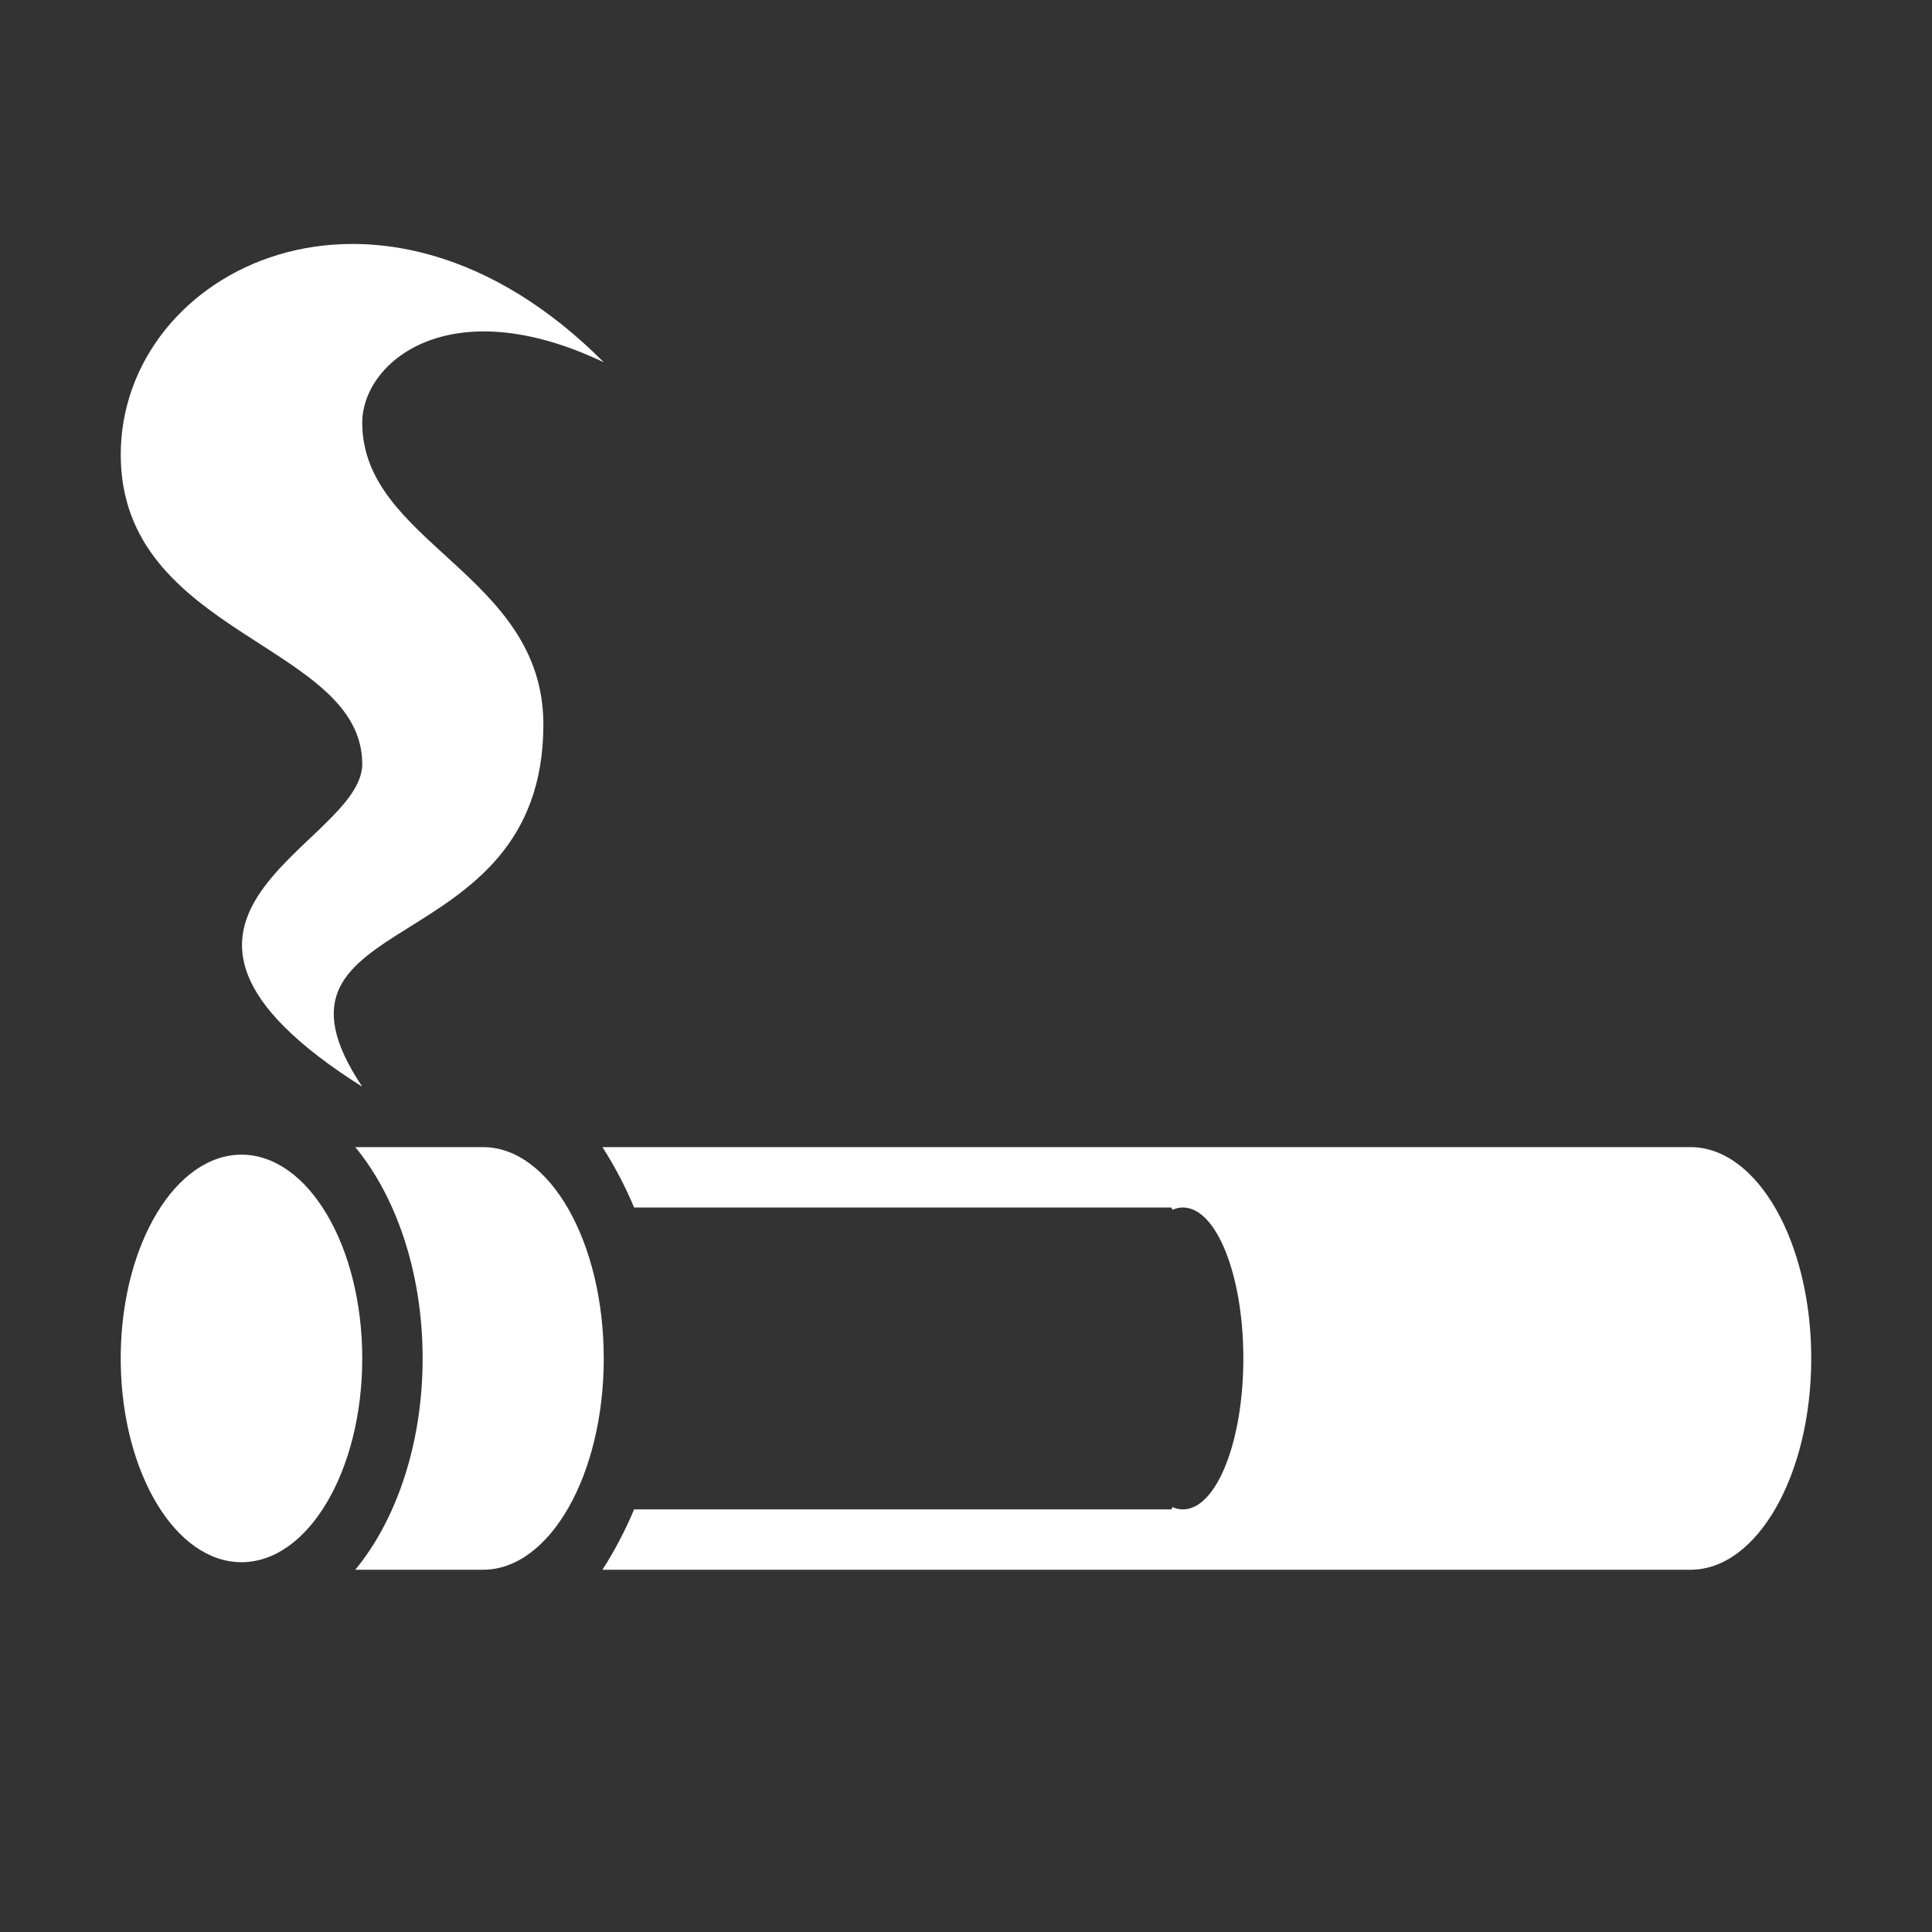 <?xml version="1.0" encoding="UTF-8"?>
<!DOCTYPE svg PUBLIC "-//W3C//DTD SVG 1.1//EN" "http://www.w3.org/Graphics/SVG/1.1/DTD/svg11.dtd">
<svg xmlns="http://www.w3.org/2000/svg" xml:space="preserve" width="1024px" height="1024px" shape-rendering="geometricPrecision" text-rendering="geometricPrecision" image-rendering="optimizeQuality" fill-rule="nonzero" clip-rule="evenodd" viewBox="0 0 10240 10240" xmlns:xlink="http://www.w3.org/1999/xlink">
	<rect x="0" y="0" width="10240" height="10240" fill="#333333" stroke="none"/>
	<title>cigarette icon</title>
	<desc>cigarette icon from the IconExperience.com O-Collection. Copyright by INCORS GmbH (www.incors.com).</desc>
	<path id="curve2" fill="#FFFFFF" d="M3200 6080l2723 0 1 0 2076 0 960 0c353,0 640,501 640,1120 0,619 -287,1120 -640,1120l-960 0 -1920 0 -320 0 -2560 0 -7 0c65,-101 121,-208 168,-320l29 0 1410 0 1408 0 7 -12c17,8 36,12 54,12l1 0c177,0 320,-358 320,-800 0,-442 -143,-800 -320,-800l-1 0c-18,0 -37,4 -54,12l-7 -12 -1408 0 -1410 0 -29 0c-47,-112 -103,-219 -168,-320l7 0 0 0z"/>
	<path id="curve1" fill="#FFFFFF" d="M3200 1920c-820,-390 -1280,0 -1280,320 0,640 960,802 960,1600 0,1280 -1600,960 -960,1920 -1434,-907 0,-1280 0,-1710 0,-640 -1280,-680 -1280,-1640 0,-986 1377,-1678 2560,-490z"/>
	<path id="curve0" fill="#FFFFFF" d="M640 7228c0,-9 0,-19 0,-28l0 0c0,-9 0,-19 0,-28 9,-583 292,-1052 640,-1052 353,0 640,484 640,1080 0,596 -287,1080 -640,1080 -348,0 -631,-469 -640,-1052zm1243 -1148l677 0c353,0 640,501 640,1120 0,619 -287,1120 -640,1120l-677 0c218,-264 357,-668 357,-1120 0,-452 -139,-856 -357,-1120z"/>
</svg>
